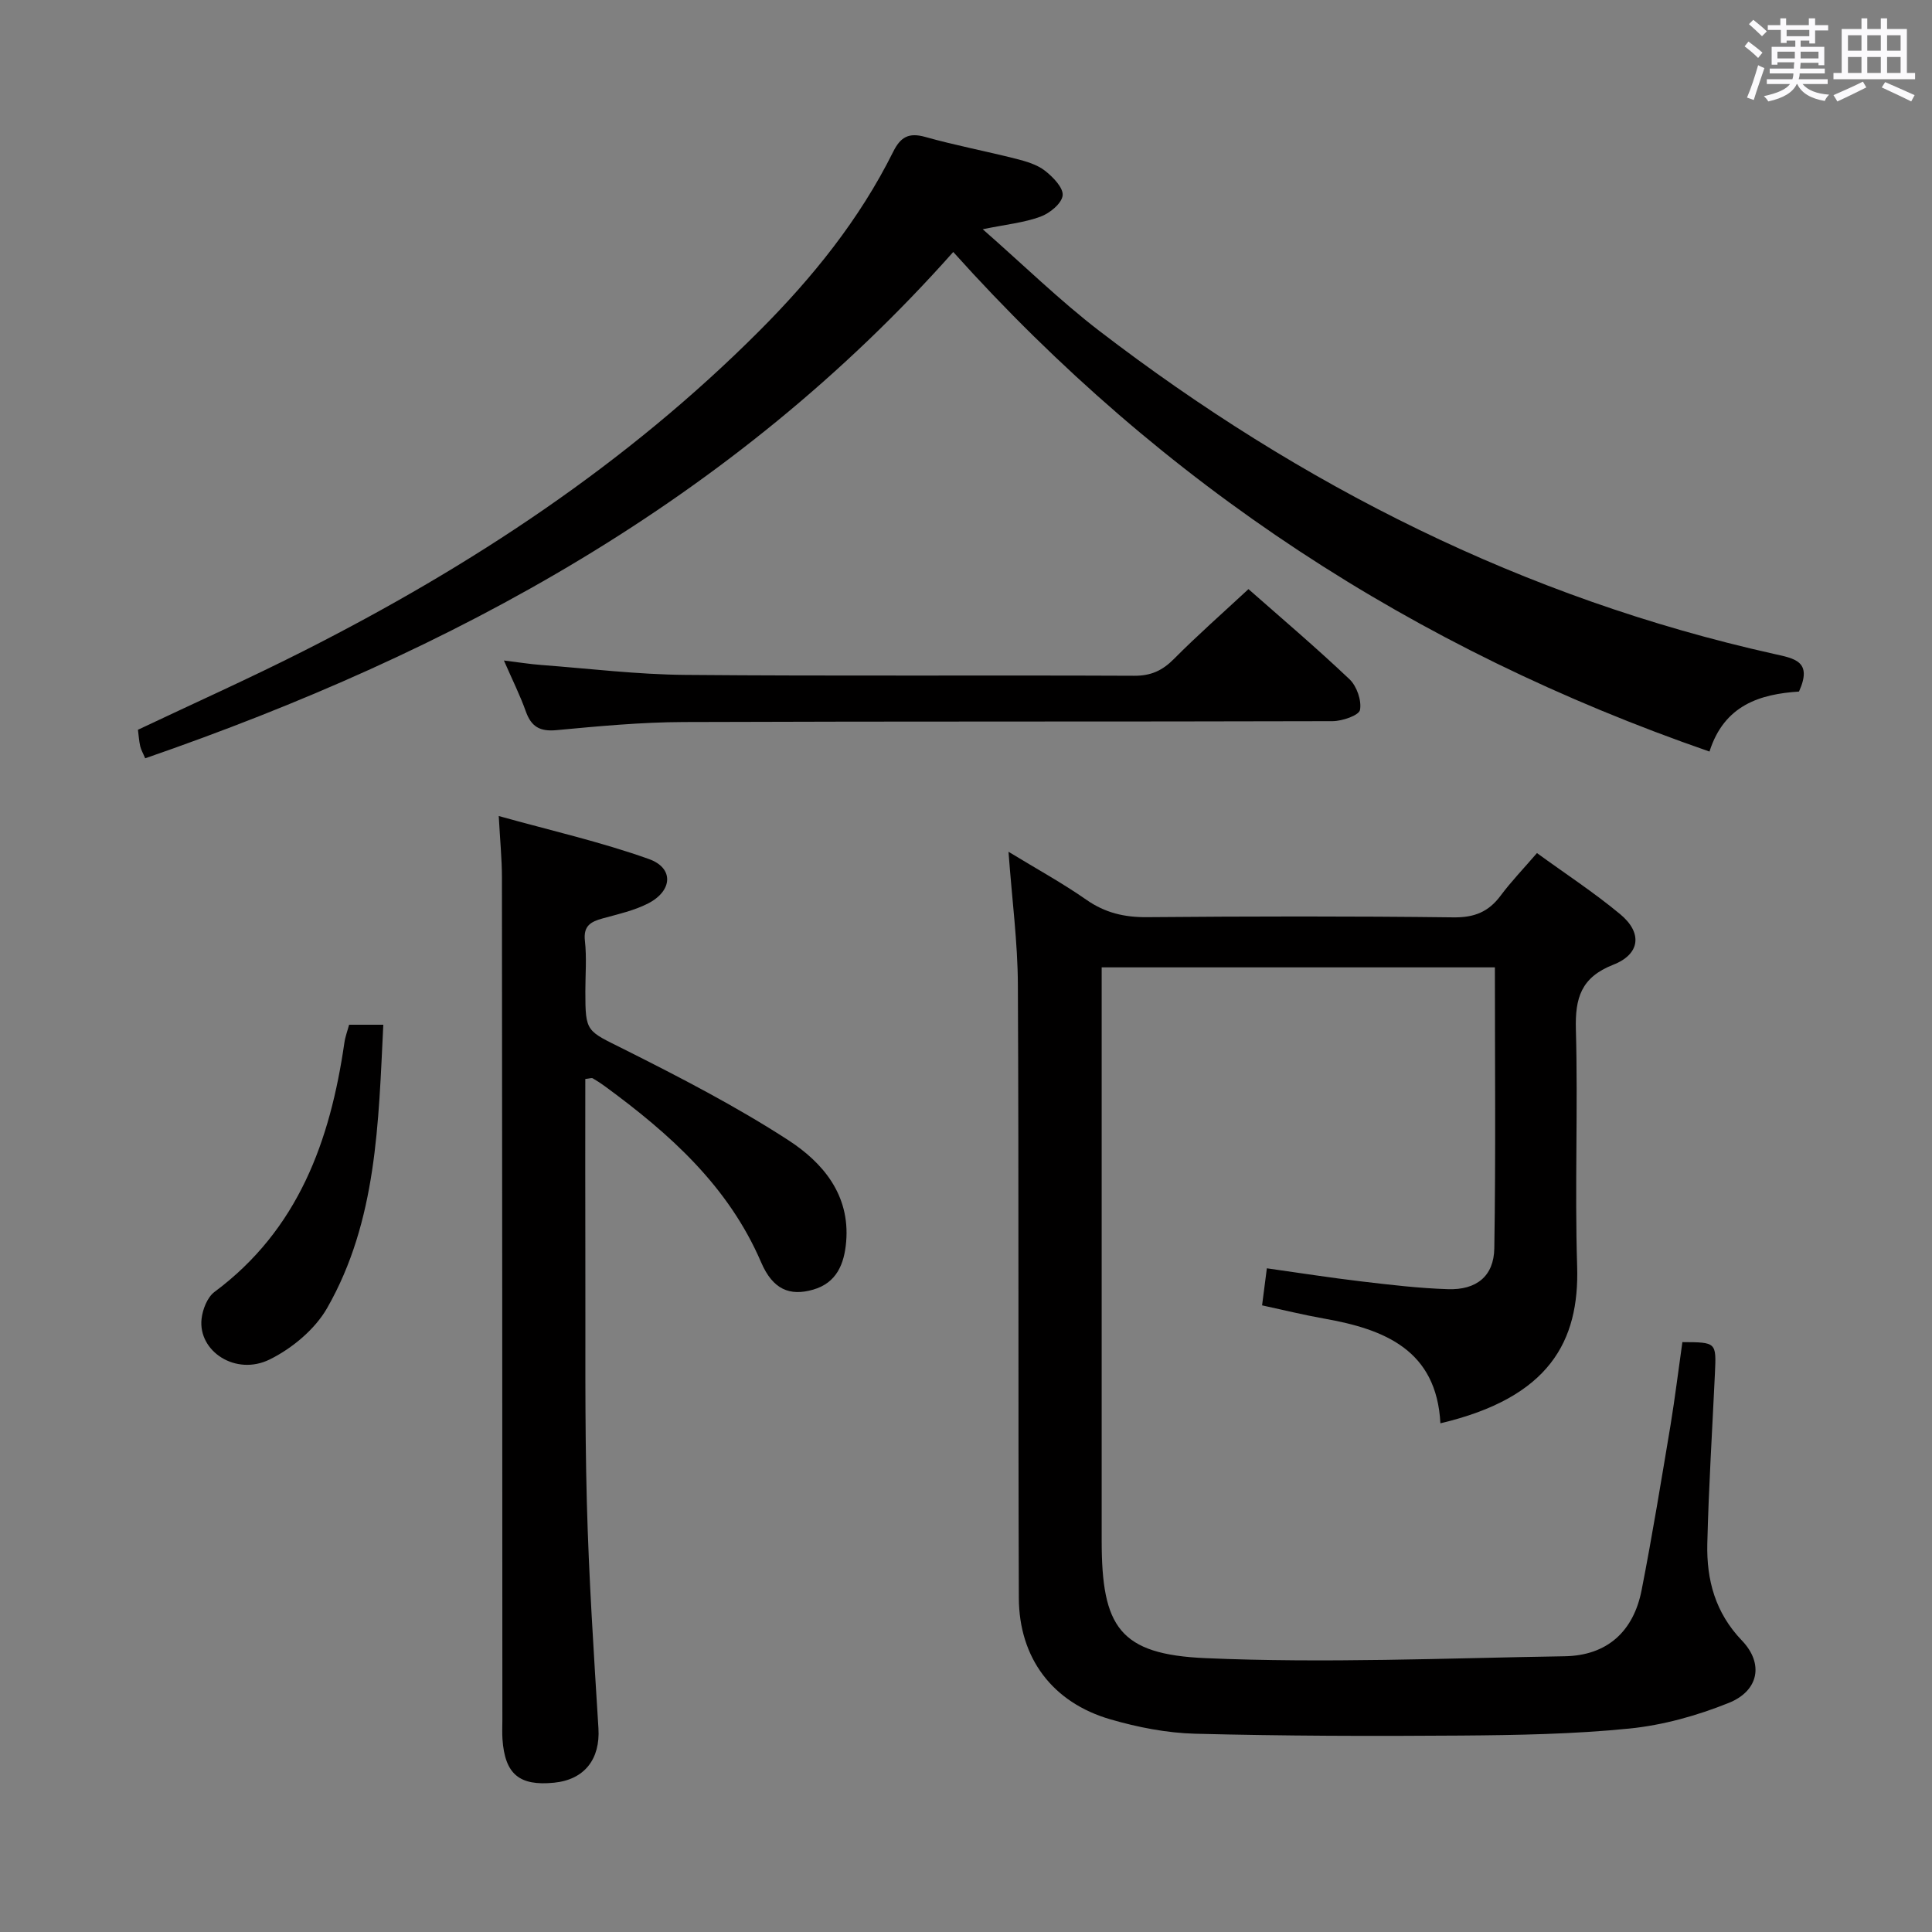 <svg enable-background="new 0 0 400 400" viewBox="0 0 400 400" xmlns="http://www.w3.org/2000/svg"><rect x="0" y="0" width="400" height="400" fill="#808080" stroke="none"/><path d="m361.2 9.6.8-1c.9.7 1.9 1.4 2.9 2.3l-.9 1.1c-1-1-2-1.8-2.8-2.4zm.5 10.6c.9-2.1 1.6-4.3 2.3-6.7.4.2.8.4 1.3.6-.7 2.1-1.5 4.3-2.2 6.6zm.4-15.2.9-.9c1 .8 2 1.6 2.8 2.4l-1 1c-.9-.9-1.8-1.7-2.7-2.5zm12.5-1.2h1.2v1.4h2.7v1.1h-2.7v2.7h-1.2v-.6h-1.8v1.3h4.9v3.8h-1.2v-.5h-3.7c0 .4-.1.9-.1 1.2h5.1v1h-5.2c0 .5-.1.9-.2 1.2h6v1h-5.2c1.1 1.3 2.9 2 5.5 2.2-.4.4-.7.8-.9 1.3-2.9-.5-4.8-1.6-5.7-3.5h-.1c-.8 1.7-2.7 2.9-5.9 3.6-.2-.4-.6-.8-.9-1.1 2.8-.6 4.6-1.4 5.4-2.5h-4.8v-1h5.3c.1-.3.2-.7.2-1.2h-4.9v-1h5c0-.4 0-.8.1-1.3h-3.5v.5h-1.2v-3.7h4.9v-1.3h-1.8v.5h-1.2v-2.7h-2.7v-1h2.6v-1.4h1.2v1.4h4.7v-1.4zm-6.6 8.3h3.6c0-.4 0-.9 0-1.4h-3.6zm1.9-4.6h4.7v-1.3h-4.7zm6.6 3.2h-3.7v1.4h3.7z" fill="#fbfafc"/><path d="m385.3 3.8h1.3v2.2h2.8v-2.2h1.3v2.2h4.1v9.1h1.7v1.3h-16.9v-1.3h1.7v-9.1h4.1v-2.2zm.4 13.1.7 1.2c-1.8.9-3.8 1.9-6 2.9-.2-.4-.5-.8-.8-1.3 2.3-1 4.3-1.9 6.1-2.8zm-3.1-6.4h2.8v-3.2h-2.8zm0 4.6h2.8v-3.3h-2.8zm4-4.6h2.8v-3.2h-2.8zm0 4.6h2.8v-3.3h-2.8zm3.7 1.9c2.1.9 4.1 1.8 6.1 2.7l-.7 1.3c-2.2-1.1-4.2-2-6.1-2.9zm3.2-9.7h-2.8v3.2h2.8v-3.1zm-2.8 7.8h2.8v-3.3h-2.8z" fill="#fbfafc"/><g fill="#010000"><path d="m348.32 277.87c7.03.03 7.03.03 6.74 6.41-.55 11.78-1.3 23.56-1.58 35.35-.17 7.46 1.63 14.25 7.17 20.03 4.58 4.79 3.48 10.42-2.73 12.91-6.54 2.63-13.6 4.61-20.59 5.31-11.56 1.16-23.24 1.36-34.88 1.45-18.32.14-36.66.09-54.97-.38-5.9-.15-11.91-1.33-17.59-2.98-11.97-3.47-18.91-12.68-18.95-25.14-.16-42.33.01-84.65-.2-126.98-.04-8.78-1.21-17.54-1.94-27.5 5.89 3.59 11.19 6.49 16.11 9.93 3.89 2.72 7.89 3.65 12.57 3.61 21.16-.18 42.33-.22 63.49.04 4.3.05 7.23-1.15 9.72-4.5 2.18-2.92 4.72-5.56 7.52-8.81 5.86 4.26 11.81 8.15 17.24 12.66 4.63 3.84 4.17 8.26-1.45 10.46-6.65 2.61-7.91 6.87-7.73 13.4.45 16.32-.25 32.67.26 48.99.49 15.6-5.77 27.23-28.31 32.55-.8-15.17-11.52-19.47-24.12-21.69-4.23-.75-8.4-1.78-12.8-2.73.31-2.43.6-4.68.99-7.67 6.62.93 13.1 1.95 19.62 2.72 5.93.7 11.89 1.41 17.86 1.6 5.9.2 9.52-2.68 9.61-8.46.31-19.29.12-38.59.12-58.17-27.15 0-53.9 0-81.41 0v5.72 112.98c0 17.88 3.69 23.54 21.47 24.32 24.74 1.08 49.58.01 74.38-.39 8.82-.14 14.27-5.15 15.94-13.7 2.23-11.38 4.09-22.84 6.01-34.29.9-5.53 1.59-11.13 2.43-17.05z"/><path d="m197.36 52.17c-45.77 51.52-103.55 82.77-167.3 104.83-.42-1.01-.85-1.73-1.03-2.5-.25-1.11-.32-2.26-.47-3.41 11.59-5.49 23.1-10.64 34.34-16.33 34.64-17.53 66.79-38.67 94.36-66.3 10.99-11.02 20.69-23.02 27.66-37.03 1.52-3.05 3.21-4.04 6.64-3.08 6.22 1.75 12.59 2.95 18.85 4.54 2.07.53 4.3 1.18 5.93 2.45 1.66 1.29 3.84 3.53 3.67 5.12-.18 1.66-2.66 3.69-4.57 4.39-3.38 1.25-7.09 1.61-11.98 2.61 8.45 7.41 15.91 14.72 24.13 21.04 41.82 32.09 87.95 55.32 139.62 66.87 4.32.96 8.11 1.5 5.25 7.81-7.99.52-15.47 2.75-18.53 12.42-61.12-21.16-113.12-55.04-156.57-103.43z"/><path d="m121.18 223.39c0 12.2-.03 24.44.01 36.69.05 16.98-.14 33.98.31 50.95.41 15.61 1.44 31.21 2.4 46.8.39 6.34-2.86 10.63-9.19 11.26-7.21.72-10.18-1.78-10.68-9.03-.09-1.33-.02-2.66-.02-4-.02-58.12-.03-116.25-.09-174.37 0-3.78-.38-7.56-.66-12.74 10.67 2.98 21.1 5.34 31.1 8.91 5.2 1.86 4.9 6.57-.16 9.18-2.9 1.49-6.22 2.22-9.4 3.1-2.46.68-4.06 1.51-3.7 4.66.39 3.45.09 6.98.09 10.48 0 8.53.23 8.06 8.09 12 11.54 5.79 23.08 11.75 33.9 18.76 7.13 4.62 12.83 11.29 12.01 21.04-.39 4.62-1.97 8.53-6.85 9.93-4.81 1.38-8.33 0-10.76-5.67-6.8-15.82-18.97-26.64-32.38-36.47-.8-.58-1.63-1.13-2.49-1.62-.25-.12-.64.05-1.53.14z"/><path d="m258.48 121.97c6.58 5.8 13.94 12.04 20.93 18.67 1.5 1.43 2.53 4.4 2.16 6.35-.21 1.12-3.67 2.31-5.67 2.32-44.79.13-89.58.01-134.37.18-8.78.03-17.57.86-26.33 1.68-3.44.32-5.21-.72-6.34-3.89-1.15-3.25-2.71-6.36-4.53-10.53 3.12.38 5.44.76 7.77.93 9.93.75 19.87 1.97 29.81 2.05 30.97.27 61.94.04 92.91.18 3.47.02 5.84-1.07 8.24-3.49 4.9-4.94 10.14-9.54 15.42-14.45z"/><path d="m72.28 212.16h7.08c-1.01 20.38-1.32 40.6-11.62 58.64-2.53 4.43-7.26 8.37-11.9 10.66-7.02 3.47-14.85-1.67-14.11-8.4.22-1.97 1.2-4.49 2.69-5.59 17.33-12.89 23.94-31.25 26.88-51.58.18-1.27.65-2.49.98-3.73z"/></g></svg>